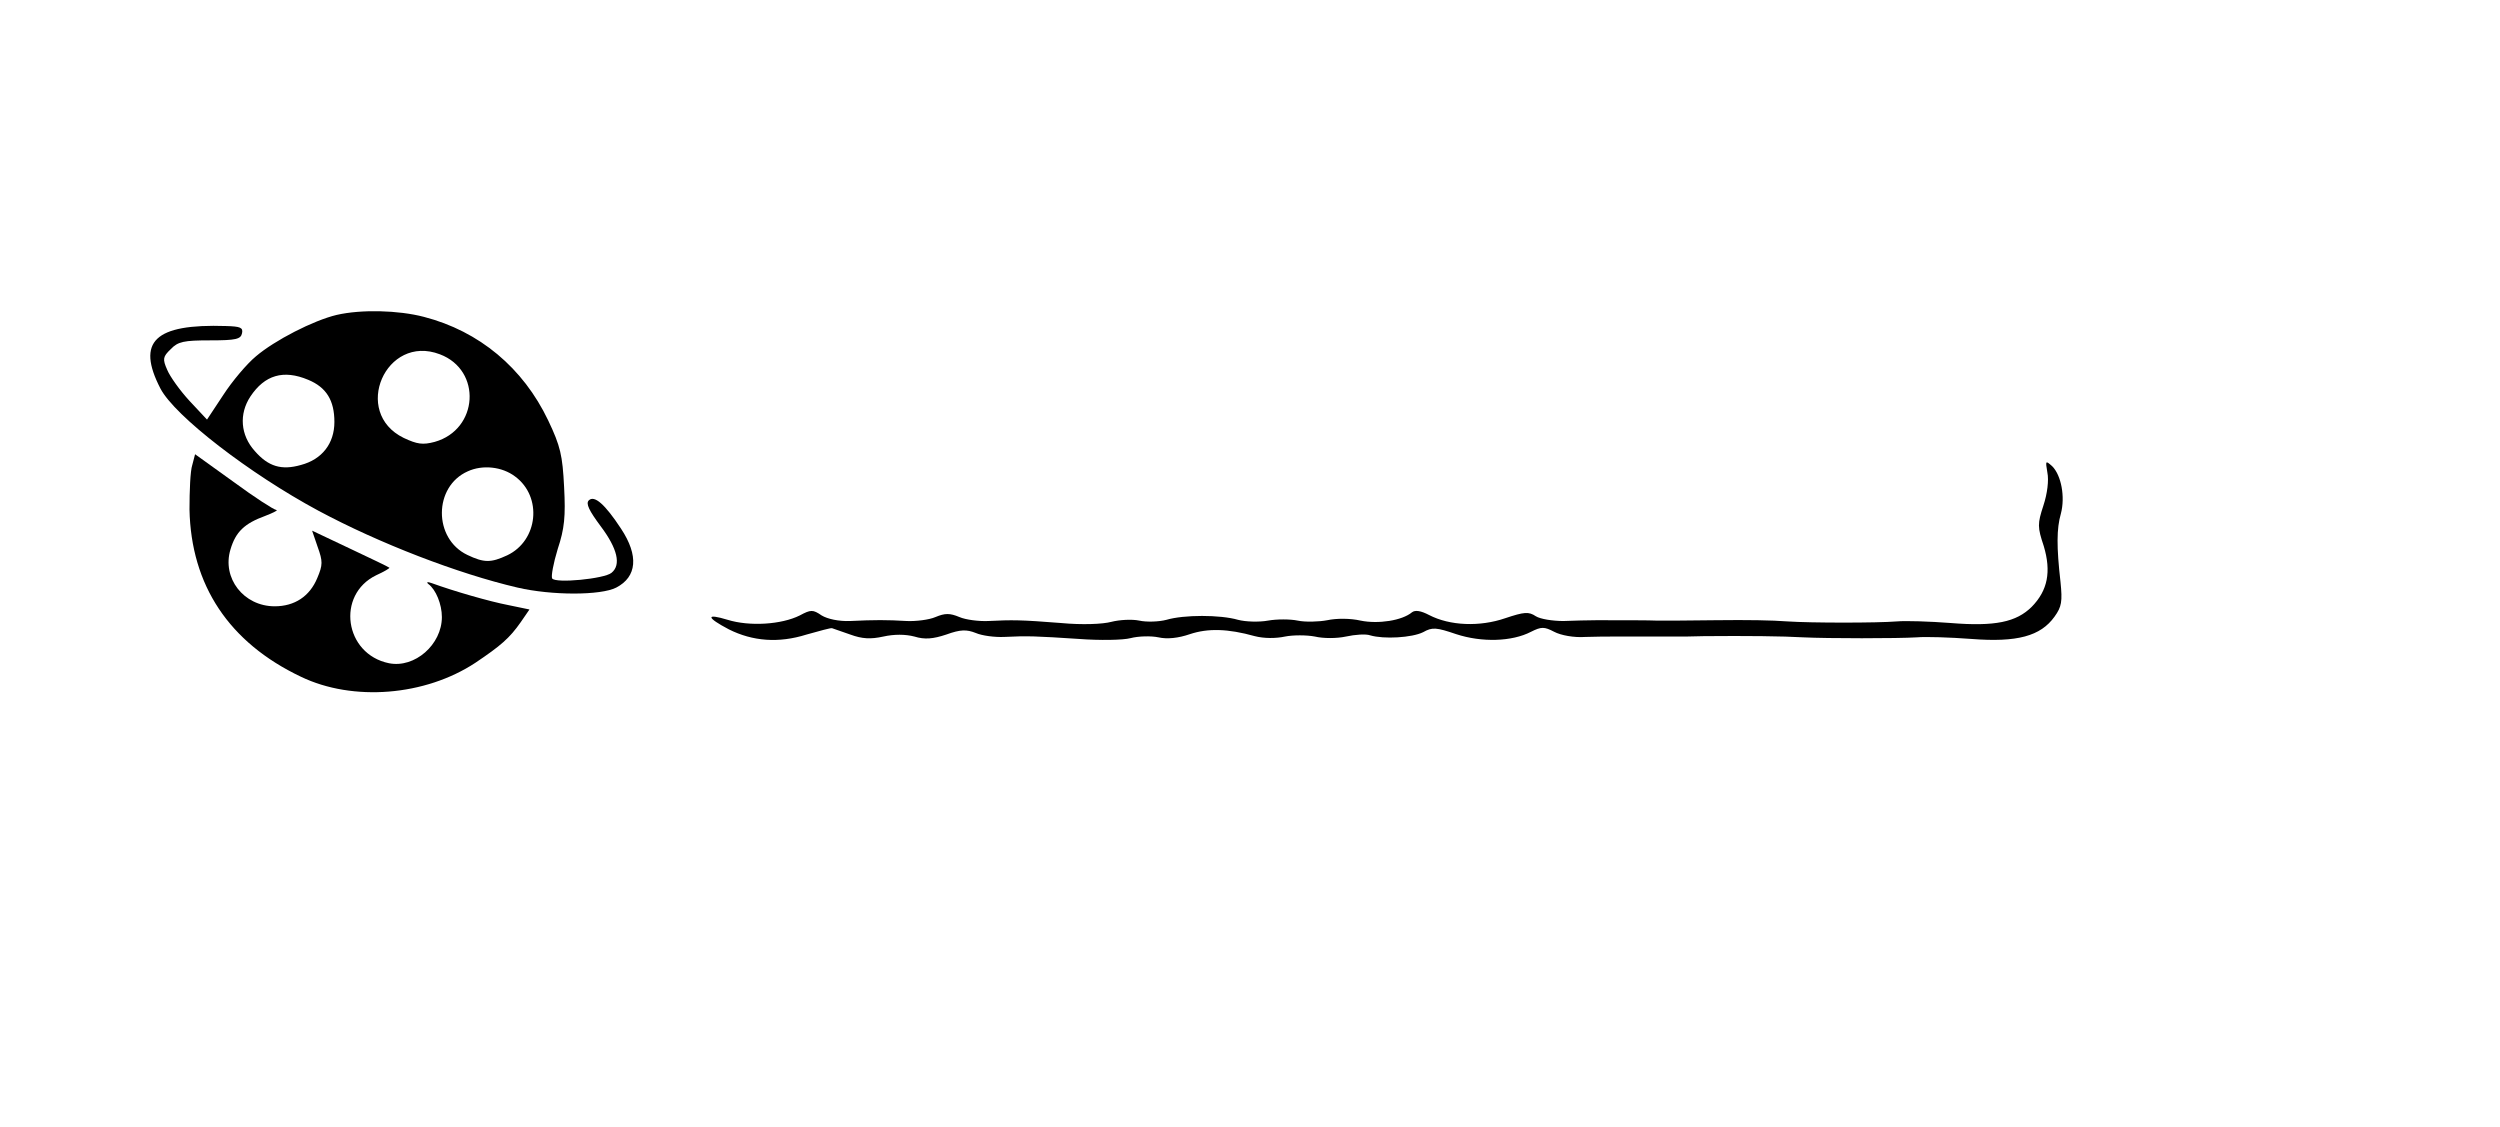 <?xml version="1.0" standalone="no"?>
<!DOCTYPE svg PUBLIC "-//W3C//DTD SVG 20010904//EN"
 "http://www.w3.org/TR/2001/REC-SVG-20010904/DTD/svg10.dtd">
<svg version="1.0" xmlns="http://www.w3.org/2000/svg"
 width="628pt" height="283pt" viewBox="0 0 628 283"
 preserveAspectRatio="xMidYMid meet">
<g transform="translate(0,283) scale(0.1,-0.1)"
fill="#000000" stroke="none">
<path d="M846 2039 c-59 -14 -156 -64 -203 -104 -23 -19 -60 -63 -82 -97 l-41
-62 -44 47 c-24 26 -49 61 -56 78 -12 27 -11 33 9 52 18 19 33 22 99 22 65 0
77 3 80 18 3 14 -4 17 -40 18 -180 6 -226 -39 -165 -157 36 -69 224 -214 397
-307 153 -82 350 -158 500 -193 86 -20 209 -20 248 0 52 27 57 80 12 148 -40
61 -67 85 -81 71 -8 -8 1 -26 30 -65 42 -56 52 -97 27 -117 -18 -15 -141 -27
-149 -14 -3 5 3 38 14 74 17 51 20 82 16 156 -4 79 -9 102 -40 167 -63 132
-173 224 -312 260 -65 17 -158 19 -219 5z m259 -99 c106 -40 97 -189 -13 -220
-30 -8 -44 -6 -78 10 -131 64 -45 262 91 210z m-331 -64 c46 -19 66 -52 66
-106 0 -54 -31 -94 -84 -108 -49 -14 -82 -4 -116 35 -36 40 -40 93 -11 137 36
54 83 68 145 42z m520 -243 c69 -51 58 -161 -20 -198 -41 -19 -58 -19 -100 1
-86 41 -85 172 1 210 37 17 86 12 119 -13z"/>
<path d="M483 1662 c-5 -15 -7 -65 -7 -112 4 -190 99 -334 280 -420 131 -63
312 -48 438 35 64 43 86 62 114 102 l22 32 -53 11 c-47 9 -137 35 -192 55 -11
4 -15 3 -9 -2 19 -14 34 -51 34 -83 0 -69 -68 -129 -133 -116 -112 23 -133
172 -32 221 20 9 35 18 33 19 -2 2 -46 23 -99 48 l-95 45 14 -41 c13 -36 13
-45 -1 -78 -19 -46 -57 -71 -107 -71 -78 0 -133 71 -111 143 13 44 35 65 87
84 21 8 34 15 28 15 -7 1 -55 32 -108 71 l-96 69 -7 -27z"/>
<path d="M5143 1643 c4 -19 0 -53 -10 -83 -15 -46 -15 -54 1 -102 19 -64 10
-111 -30 -152 -39 -39 -93 -50 -204 -41 -52 4 -113 6 -135 4 -50 -4 -215 -4
-275 0 -40 3 -97 4 -182 3 -56 -1 -129 -1 -145 -1 -18 1 -87 1 -153 1 -19 0
-57 -1 -83 -2 -27 0 -58 5 -69 12 -18 12 -29 11 -77 -5 -64 -22 -139 -19 -191
8 -21 11 -35 13 -43 7 -25 -21 -85 -30 -129 -21 -26 6 -61 6 -84 1 -21 -4 -55
-5 -74 -1 -19 4 -53 4 -75 0 -22 -4 -56 -3 -75 2 -45 13 -136 13 -180 0 -19
-5 -50 -6 -68 -2 -19 4 -50 2 -70 -3 -22 -6 -74 -8 -127 -3 -101 8 -122 8
-183 5 -23 -1 -56 3 -72 10 -24 10 -36 10 -60 0 -16 -7 -49 -11 -72 -10 -50 3
-81 3 -143 0 -28 -1 -56 5 -71 14 -22 15 -27 15 -55 0 -46 -23 -126 -28 -181
-11 -56 17 -54 6 3 -24 60 -30 125 -35 195 -13 32 9 61 17 64 16 3 -1 23 -8
46 -16 30 -11 51 -12 83 -5 27 6 55 6 78 0 26 -8 47 -6 80 5 36 13 51 13 74 4
16 -7 48 -11 71 -10 60 3 80 2 188 -5 53 -4 111 -3 130 2 19 5 51 6 70 2 22
-5 50 -2 79 8 45 15 95 14 163 -5 23 -6 53 -6 76 -1 20 4 54 4 75 0 21 -5 55
-5 78 0 23 5 50 7 61 3 34 -10 105 -6 133 8 23 13 33 12 83 -5 64 -21 140 -19
188 6 26 13 33 13 58 0 17 -9 50 -15 78 -13 26 1 59 1 73 1 14 0 48 0 75 0 28
0 62 0 78 0 15 0 47 0 72 1 106 1 200 0 250 -3 61 -3 236 -3 285 0 22 2 84 0
137 -4 115 -9 174 7 209 56 18 25 20 38 15 87 -10 88 -10 134 1 172 11 42 1
96 -22 119 -17 15 -17 14 -12 -16z"/>
</g>
</svg>
